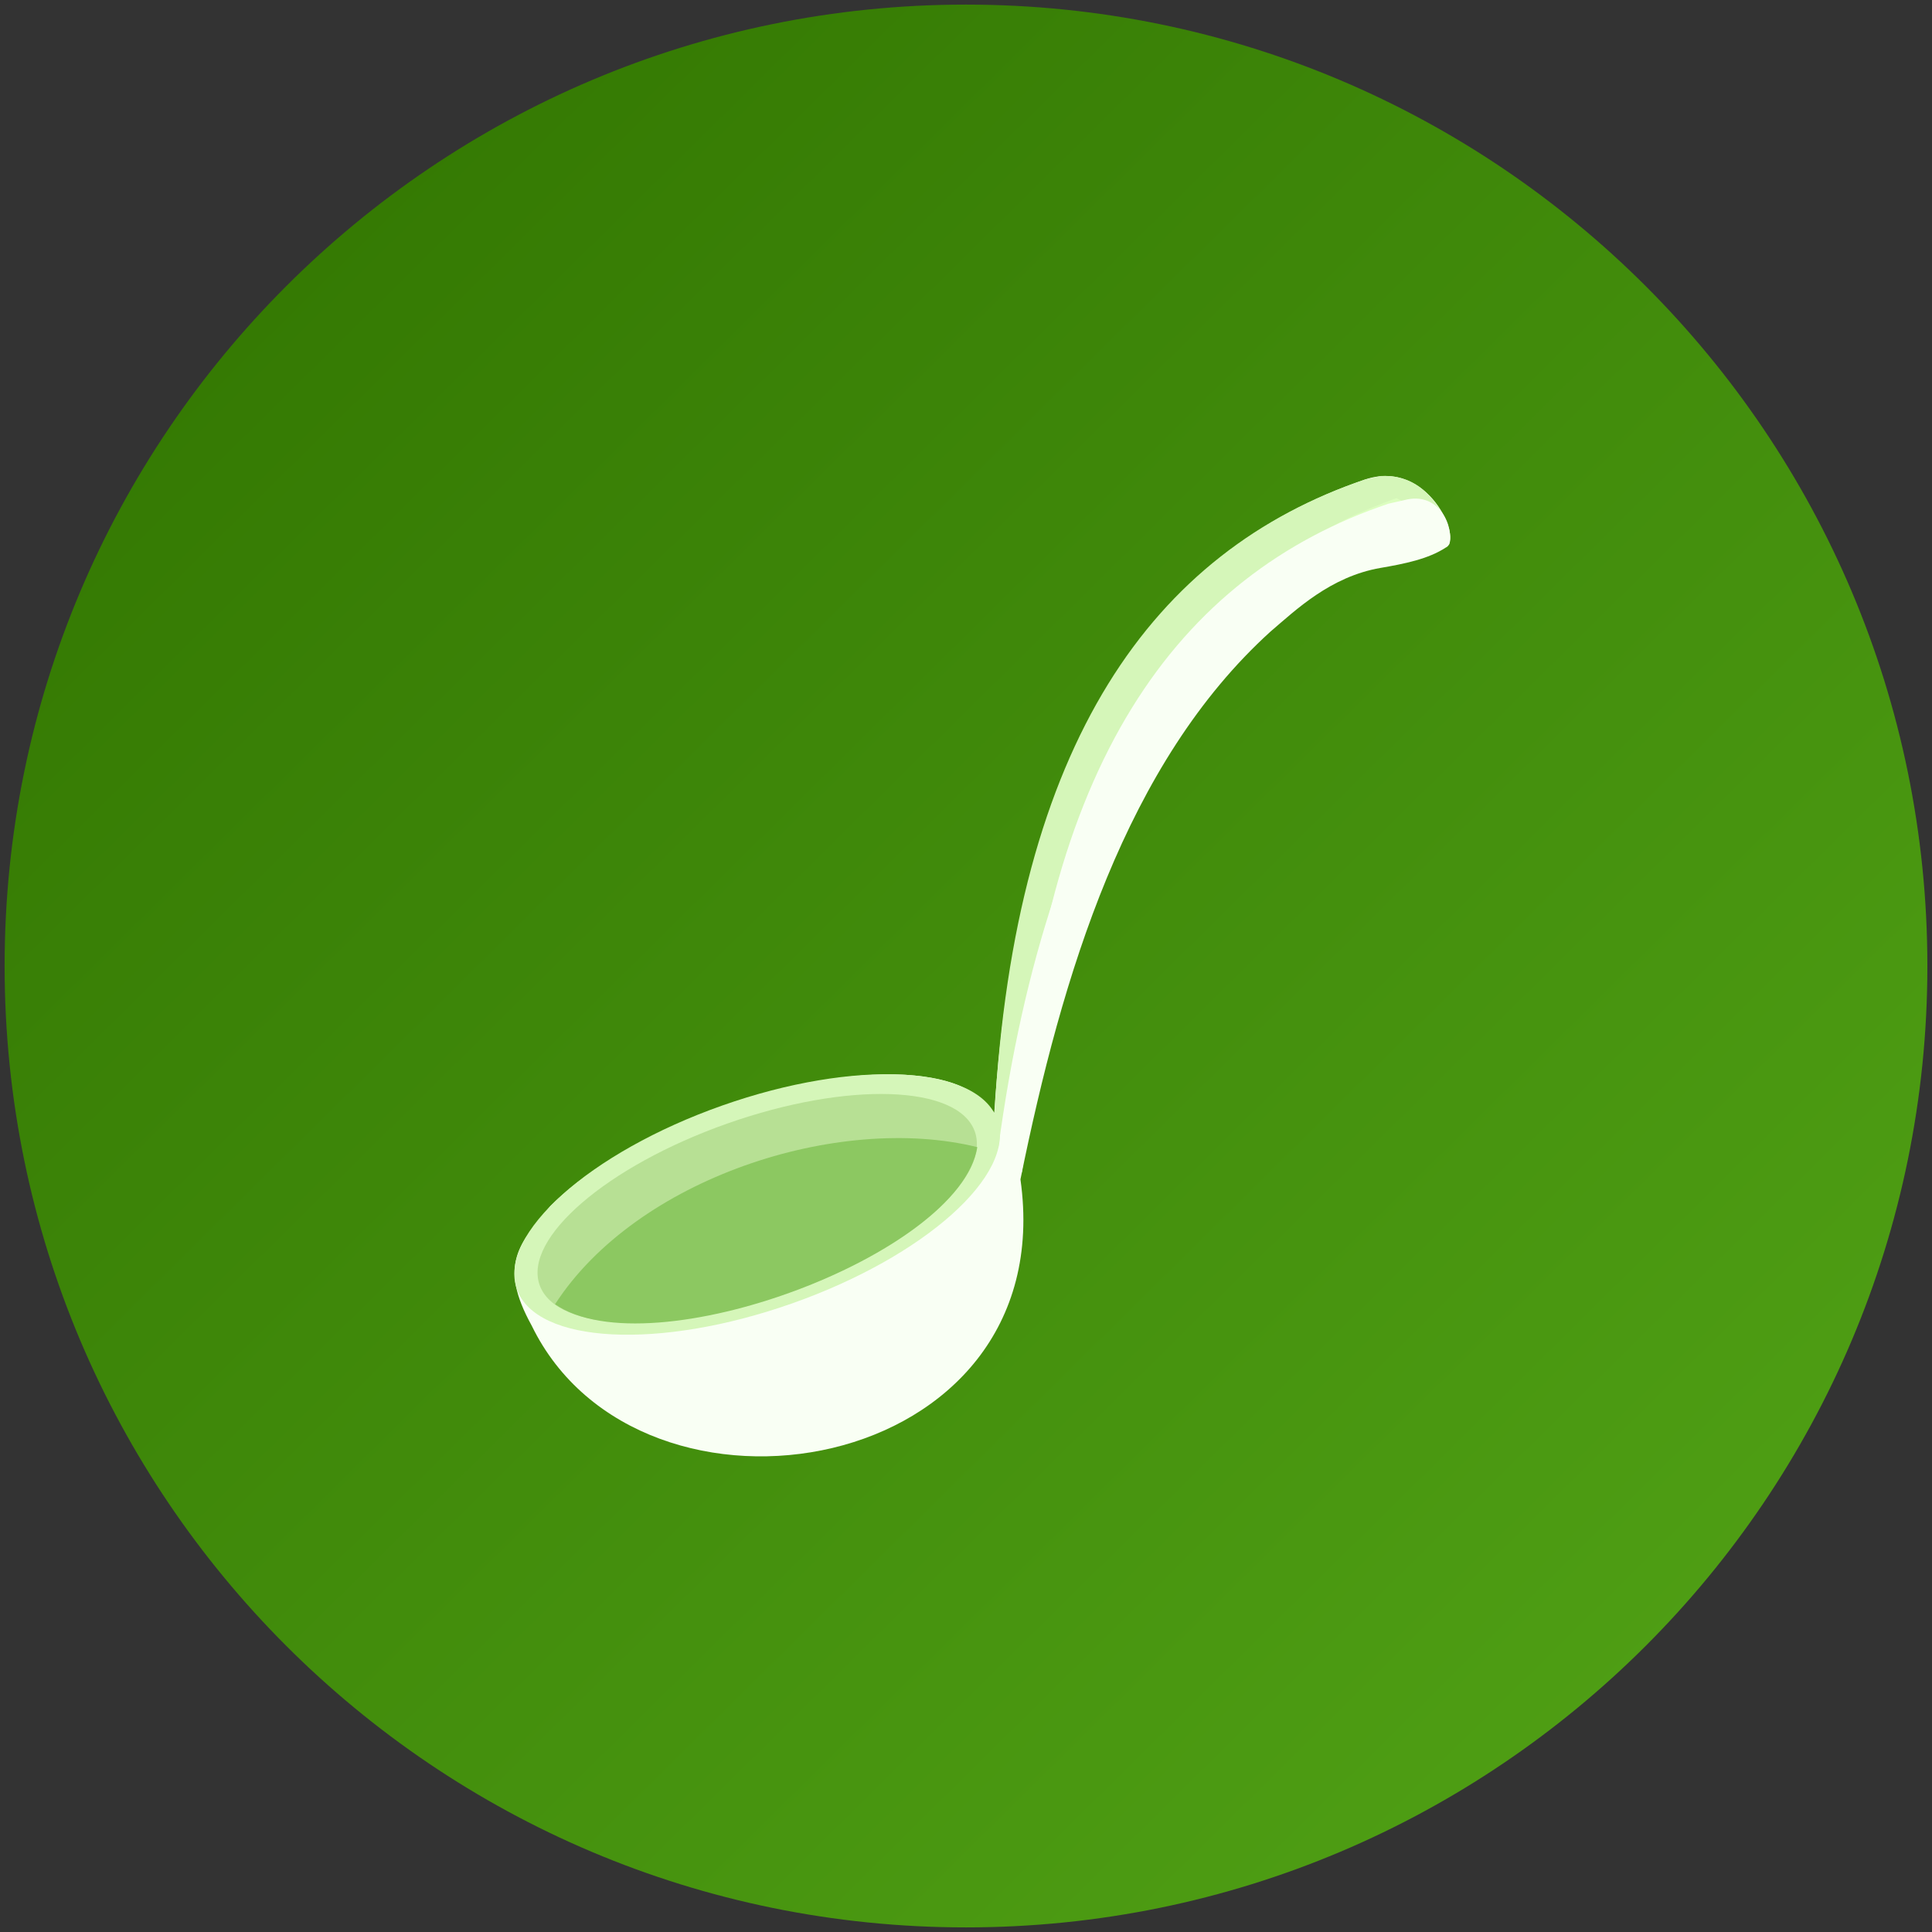 <?xml version="1.0" encoding="UTF-8" standalone="no"?>
<!-- Created with Serif DrawPlus 12,0,4,27 (May 24, 08:37:51) (http://www.serif.com) -->
<svg version="1.1" xmlns="http://www.w3.org/2000/svg" xmlns:xlink="http://www.w3.org/1999/xlink" width="279.311" height="279.313">
	<rect width="100%" height="100%" fill="#333333" stroke="none"/>
	<defs>
		<linearGradient id="grad_dp_001" gradientUnits="userSpaceOnUse" x1="651.035" y1="-343.127" x2="925.696" y2="-65.148">
			<stop offset="0" stop-color="#307300"/>
			<stop offset="1" stop-color="#53a517"/>
		</linearGradient>
	</defs>
	<g id="dp_group001" transform="matrix(1,0,0,1,-647.052,343.793)">
		<path id="dp_path002" fill="url(#grad_dp_001)" fill-rule="evenodd" stroke="none" stroke-width="1.333" d="M 786.707,-343.127 C 863.468,-343.127 925.695,-280.899 925.695,-204.137 C 925.695,-127.376 863.468,-65.148 786.707,-65.148 C 709.945,-65.148 647.719,-127.376 647.719,-204.137 C 647.719,-280.899 709.945,-343.127 786.707,-343.127 Z "/>
		<g id="dp_group003">
			<path id="dp_path004" fill="#f9fff4" fill-rule="evenodd" stroke="none" stroke-width="1.333" d="M 830.744,-252.499 C 809.809,-233.528 800.584,-202.821 794.58,-173.291 C 800.656,-130.151 739.604,-119.929 723.921,-152.141 C 719.013,-161.029 722.191,-164.083 726.649,-169.465 C 738.065,-180.767 761.655,-189.223 777.921,-188.412 C 785.515,-187.94 788.536,-185.787 790.793,-182.903 C 794.276,-236.579 813.903,-264.059 844.376,-274.465 C 853.551,-277.548 858.573,-265.743 856.096,-264.648 C 853.543,-262.964 850.069,-262.28 846.643,-261.689 C 839.384,-260.439 834.361,-255.581 830.744,-252.499 Z "/>
			<path id="dp_path005" fill="#d5f6b9" fill-rule="evenodd" stroke="none" stroke-width="1.333" d="M 751.467,-183.967 C 770.649,-190.729 788.459,-189.807 791.244,-181.905 C 794.029,-174.005 780.737,-162.117 761.555,-155.355 C 742.372,-148.592 724.561,-149.515 721.776,-157.415 C 718.991,-165.316 732.284,-177.204 751.467,-183.967 Z "/>
			<path id="dp_path006" fill="#b7e094" fill-rule="evenodd" stroke="none" stroke-width="1.333" d="M 752.203,-181.363 C 769.577,-187.488 785.596,-186.967 787.983,-180.197 C 790.368,-173.429 778.219,-162.977 760.844,-156.852 C 743.469,-150.727 727.452,-151.248 725.065,-158.016 C 722.679,-164.785 734.829,-175.237 752.203,-181.363 Z "/>
			<path id="dp_path007" fill="#8cc861" fill-rule="evenodd" stroke="none" stroke-width="1.333" d="M 727.297,-155.237 C 741.008,-145.753 785.819,-162.365 788.344,-177.951 C 768.189,-182.913 739.033,-173.409 727.297,-155.237 Z "/>
			<g id="dp_group008">
				<path id="dp_path009" fill="#d5f6b9" fill-rule="evenodd" stroke="none" stroke-width="1.333" d="M 790.829,-182.836 C 793.803,-236.487 813.8,-264.136 844.376,-274.463 L 846.643,-274.973 C 852.216,-275.256 854.845,-271.193 856.333,-268.001 L 848.915,-270.803 C 820.551,-262.113 798.669,-232.309 791.361,-177.735 Z "/>
				<path id="dp_path010" fill="#dcfebf" fill-rule="evenodd" stroke="none" stroke-width="1.333" d="M 836.267,-265.253 C 843.448,-268.843 850.251,-270.379 856.335,-268.003 L 848.915,-271.783 C 844.251,-269.992 839.596,-268.196 836.267,-265.253 Z "/>
			</g>
			<path id="dp_path011" fill="none" fill-rule="evenodd" stroke="none" stroke-width="1.333" d="M 844.376,-274.463 C 848.572,-273.644 852.731,-272.785 855.3,-270.099"/>
			<g id="dp_group012">
				<path id="dp_path013" fill="#f9fff4" fill-rule="evenodd" stroke="none" stroke-width="1.333" d="M 794.244,-179.351 C 797.219,-233.001 817.215,-260.651 847.791,-270.977 L 850.057,-271.488 C 855.211,-272.875 857.34,-267.484 856.524,-264.997 L 852.329,-267.319 C 823.967,-258.628 802.084,-228.824 794.776,-174.249 Z "/>
				<path id="dp_path014" fill="#f9fff4" fill-rule="evenodd" stroke="none" stroke-width="1.333" d="M 839.681,-261.768 C 846.863,-265.357 850.44,-267.433 856.524,-265.057 L 852.329,-268.297 C 847.667,-266.507 843.012,-264.711 839.681,-261.768 Z "/>
			</g>
		</g>
	</g>
</svg>
